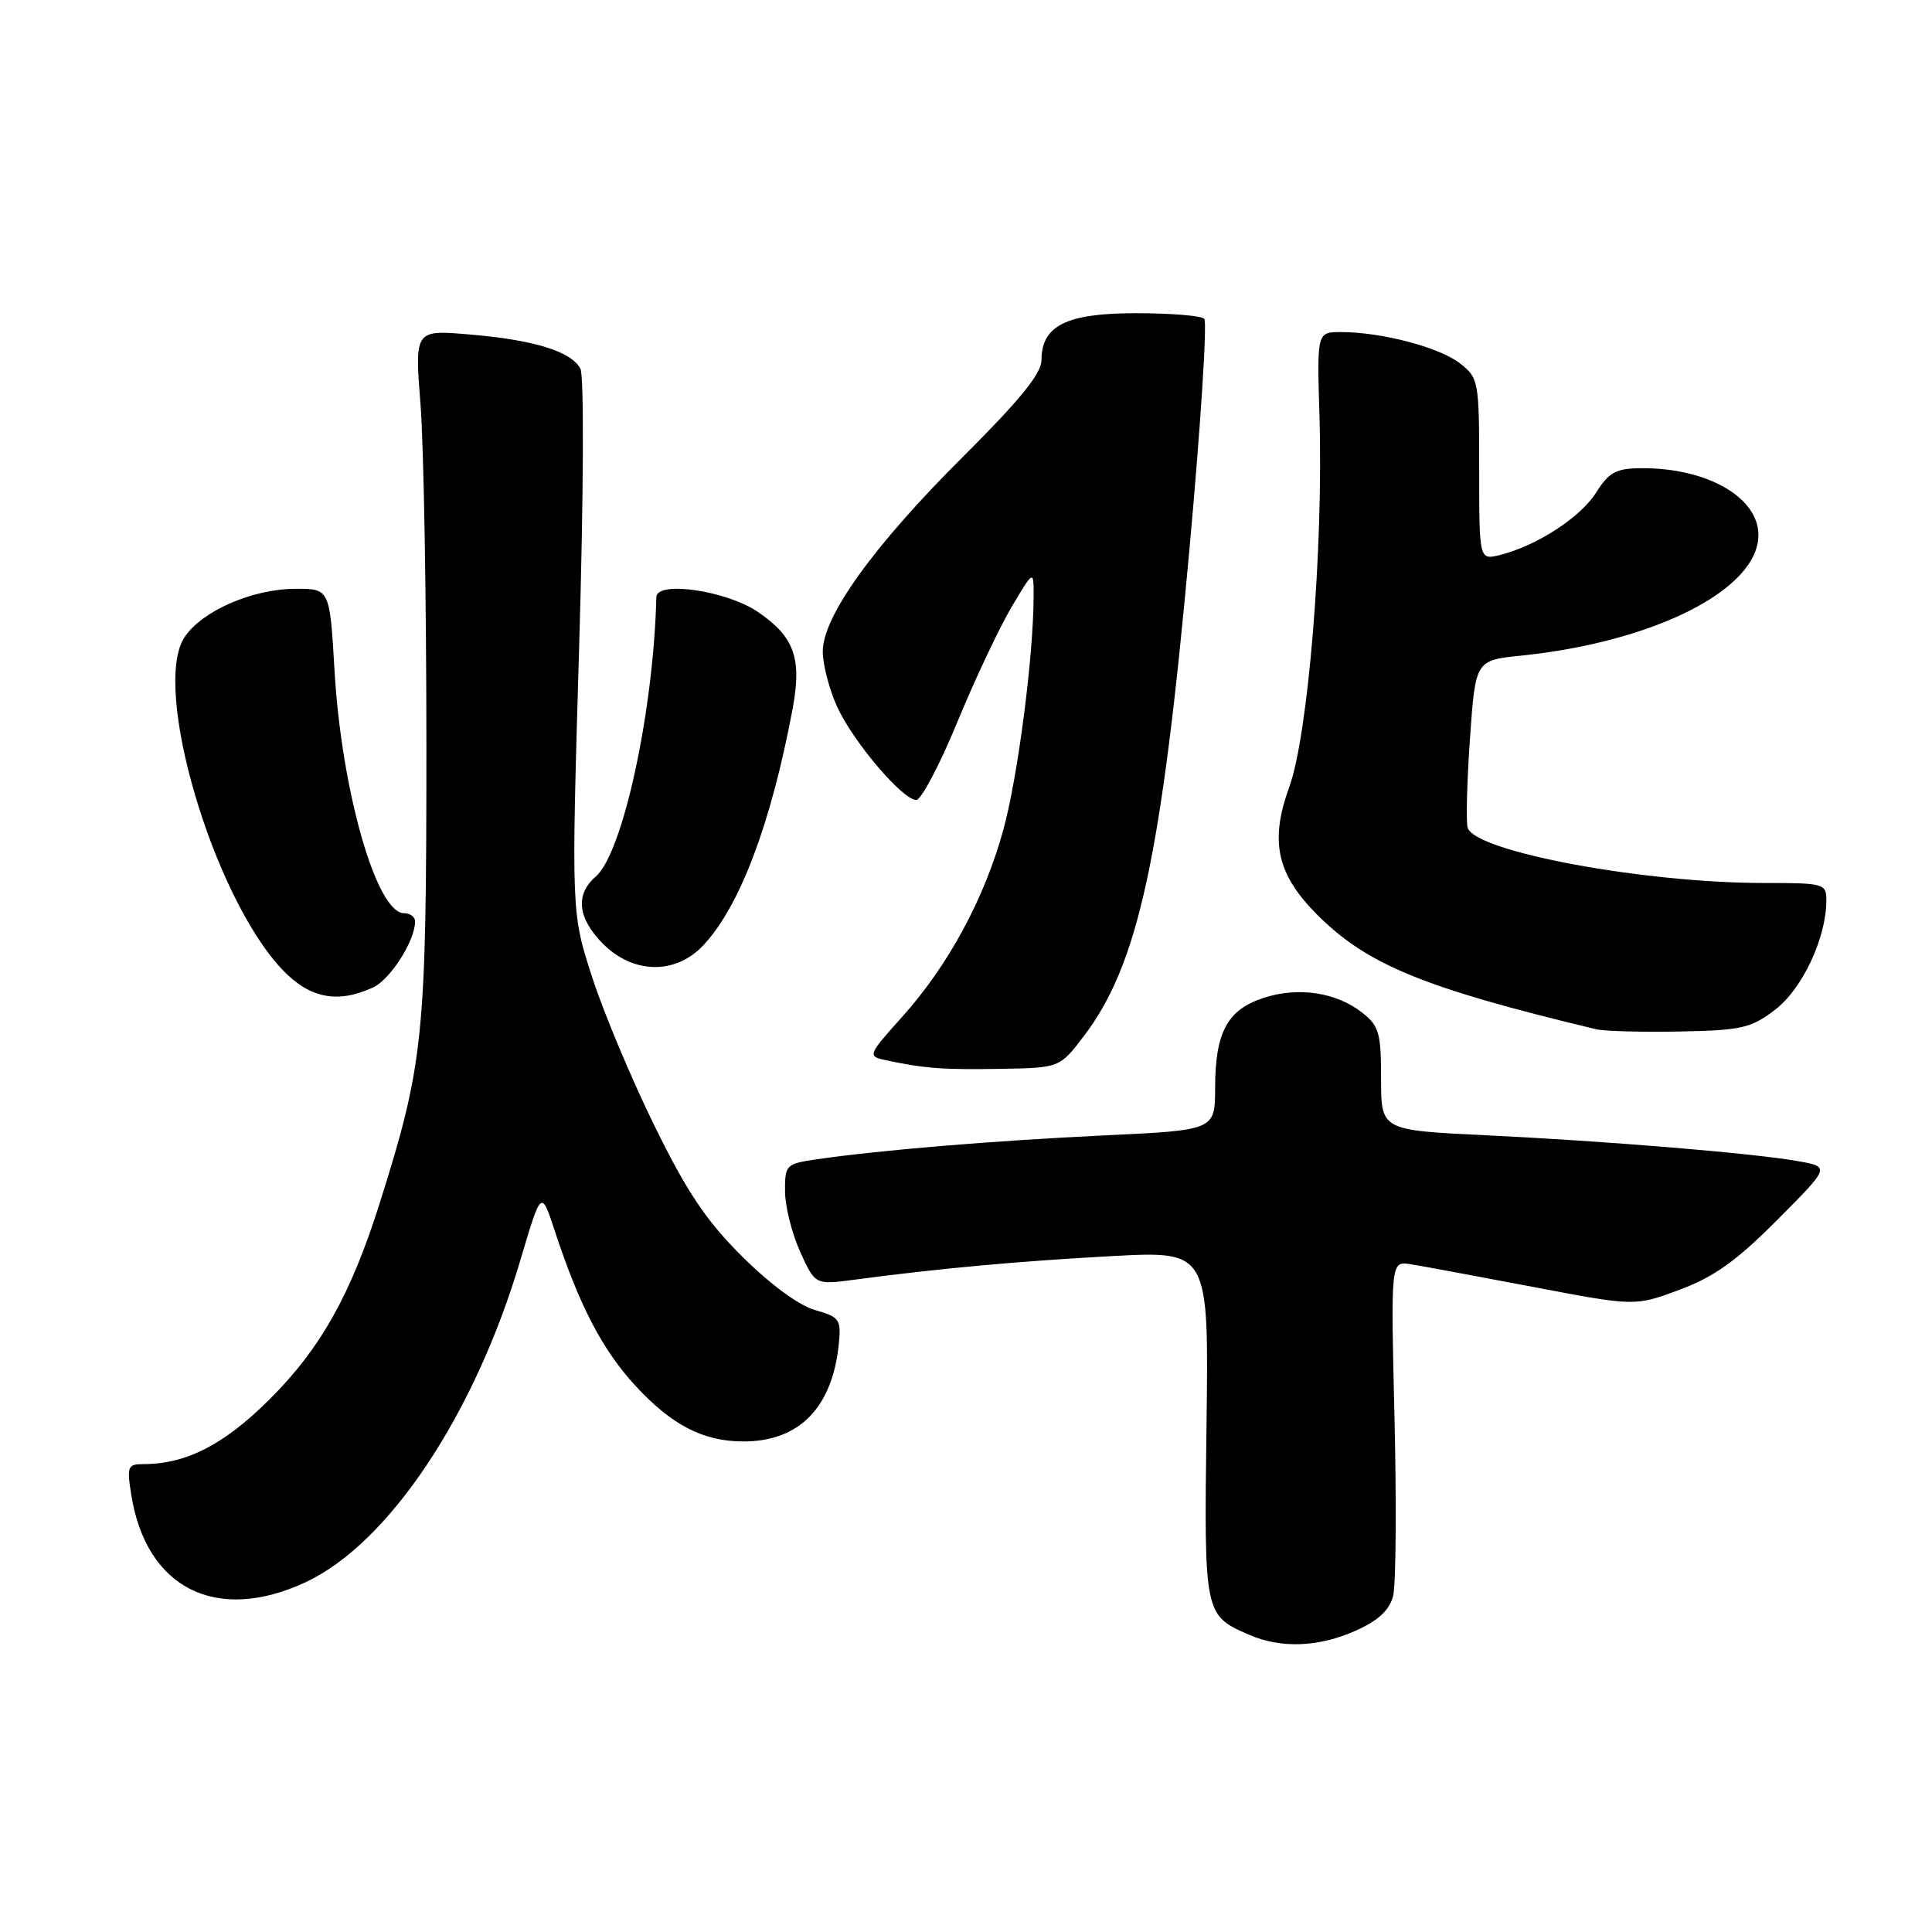 <?xml version="1.0" encoding="UTF-8" standalone="no"?>
<!DOCTYPE svg PUBLIC "-//W3C//DTD SVG 1.1//EN" "http://www.w3.org/Graphics/SVG/1.1/DTD/svg11.dtd" >
<svg xmlns="http://www.w3.org/2000/svg" xmlns:xlink="http://www.w3.org/1999/xlink" version="1.1" viewBox="0 0 256 256">
 <g >
 <path fill="currentColor"
d=" M 179.71 216.04 C 182.68 214.70 184.13 213.33 184.60 211.44 C 184.97 209.97 185.05 199.39 184.78 187.93 C 184.28 167.11 184.28 167.11 186.89 167.51 C 188.32 167.74 195.61 169.09 203.07 170.51 C 216.65 173.10 216.65 173.10 222.57 170.89 C 227.14 169.19 230.11 167.06 235.50 161.64 C 242.50 154.61 242.50 154.61 238.25 153.86 C 232.30 152.80 213.03 151.21 196.75 150.42 C 183.00 149.76 183.00 149.76 183.00 142.95 C 183.00 136.89 182.73 135.93 180.51 134.19 C 177.07 131.48 172.00 130.72 167.42 132.23 C 162.62 133.81 161.03 136.76 161.01 144.13 C 161.00 149.76 161.00 149.76 146.25 150.45 C 131.77 151.14 116.65 152.39 108.25 153.61 C 104.14 154.21 104.00 154.34 104.02 157.86 C 104.03 159.86 104.94 163.47 106.03 165.88 C 108.02 170.26 108.02 170.26 113.26 169.56 C 124.36 168.08 134.98 167.11 147.33 166.44 C 160.17 165.75 160.17 165.75 159.87 188.76 C 159.54 213.95 159.56 214.02 165.50 216.61 C 169.75 218.47 174.82 218.26 179.71 216.04 Z  M 40.50 209.65 C 51.50 204.52 62.89 187.45 68.95 166.98 C 71.72 157.64 71.72 157.64 73.50 163.07 C 76.77 173.01 79.79 178.81 84.16 183.58 C 89.00 188.84 93.18 191.00 98.52 191.00 C 105.92 191.00 110.31 186.50 111.15 178.04 C 111.47 174.83 111.24 174.51 108.00 173.59 C 105.88 173.00 102.08 170.20 98.38 166.53 C 93.59 161.77 91.07 158.02 86.77 149.27 C 83.74 143.13 80.01 134.24 78.48 129.53 C 75.70 120.97 75.70 120.97 76.74 85.74 C 77.33 65.74 77.40 49.79 76.91 48.86 C 75.70 46.56 70.77 45.04 62.22 44.32 C 54.94 43.70 54.94 43.70 55.72 53.60 C 56.15 59.05 56.50 79.47 56.50 99.00 C 56.50 137.41 56.14 140.94 50.33 159.37 C 46.48 171.58 42.45 178.74 35.63 185.51 C 29.63 191.46 24.65 194.00 19.01 194.00 C 16.92 194.00 16.79 194.31 17.40 198.10 C 19.38 210.50 28.70 215.15 40.50 209.65 Z  M 143.62 137.28 C 150.82 127.82 153.91 113.61 157.61 72.74 C 159.10 56.37 159.98 42.65 159.57 42.24 C 159.17 41.83 155.10 41.50 150.53 41.50 C 141.30 41.50 138.00 43.14 138.00 47.74 C 138.00 49.49 135.12 53.03 127.68 60.44 C 115.76 72.30 108.99 81.71 109.02 86.36 C 109.03 88.09 109.89 91.36 110.92 93.64 C 113.02 98.25 119.59 106.00 121.41 106.00 C 122.06 106.00 124.50 101.39 126.82 95.75 C 129.14 90.11 132.38 83.25 134.00 80.50 C 136.97 75.50 136.97 75.50 136.96 79.00 C 136.94 87.00 134.88 102.89 132.95 109.94 C 130.44 119.09 125.64 127.96 119.47 134.82 C 115.06 139.73 114.97 139.95 117.19 140.44 C 122.35 141.56 124.85 141.76 132.45 141.63 C 140.41 141.50 140.41 141.50 143.62 137.28 Z  M 235.23 133.78 C 238.82 131.04 242.00 124.25 242.00 119.32 C 242.00 117.08 241.72 117.00 233.72 117.00 C 217.81 117.00 195.60 112.87 194.48 109.71 C 194.24 109.04 194.37 103.78 194.77 98.00 C 195.50 87.50 195.50 87.50 201.50 86.88 C 219.26 85.06 233.00 78.09 233.00 70.89 C 233.00 65.86 226.11 61.95 217.38 62.04 C 214.12 62.07 213.18 62.59 211.49 65.28 C 209.42 68.56 203.61 72.33 198.75 73.54 C 196.00 74.22 196.00 74.22 196.00 62.18 C 196.00 50.48 195.93 50.09 193.46 48.15 C 190.77 46.03 183.05 44.00 177.70 44.00 C 174.50 44.00 174.50 44.00 174.84 55.25 C 175.36 72.74 173.34 97.39 170.83 104.30 C 168.22 111.48 169.18 115.84 174.54 121.21 C 181.16 127.83 188.64 130.90 211.50 136.38 C 212.60 136.64 217.59 136.78 222.58 136.68 C 230.78 136.52 232.01 136.24 235.23 133.78 Z  M 49.40 130.86 C 51.71 129.81 55.00 124.66 55.00 122.10 C 55.00 121.49 54.34 121.00 53.53 121.00 C 49.88 121.00 45.24 104.75 44.32 88.75 C 43.69 78.00 43.69 78.00 39.10 78.02 C 33.40 78.05 26.71 80.98 24.44 84.45 C 20.08 91.10 28.20 118.71 37.37 128.44 C 40.99 132.27 44.68 133.02 49.40 130.86 Z  M 93.20 125.25 C 98.03 120.09 102.14 109.24 105.01 94.01 C 106.28 87.24 105.28 84.40 100.45 81.10 C 96.29 78.26 87.02 76.90 86.97 79.12 C 86.60 94.28 82.52 113.08 78.93 116.16 C 76.19 118.52 76.54 121.69 79.92 125.08 C 83.93 129.09 89.54 129.16 93.20 125.25 Z "/>
</g>
</svg>